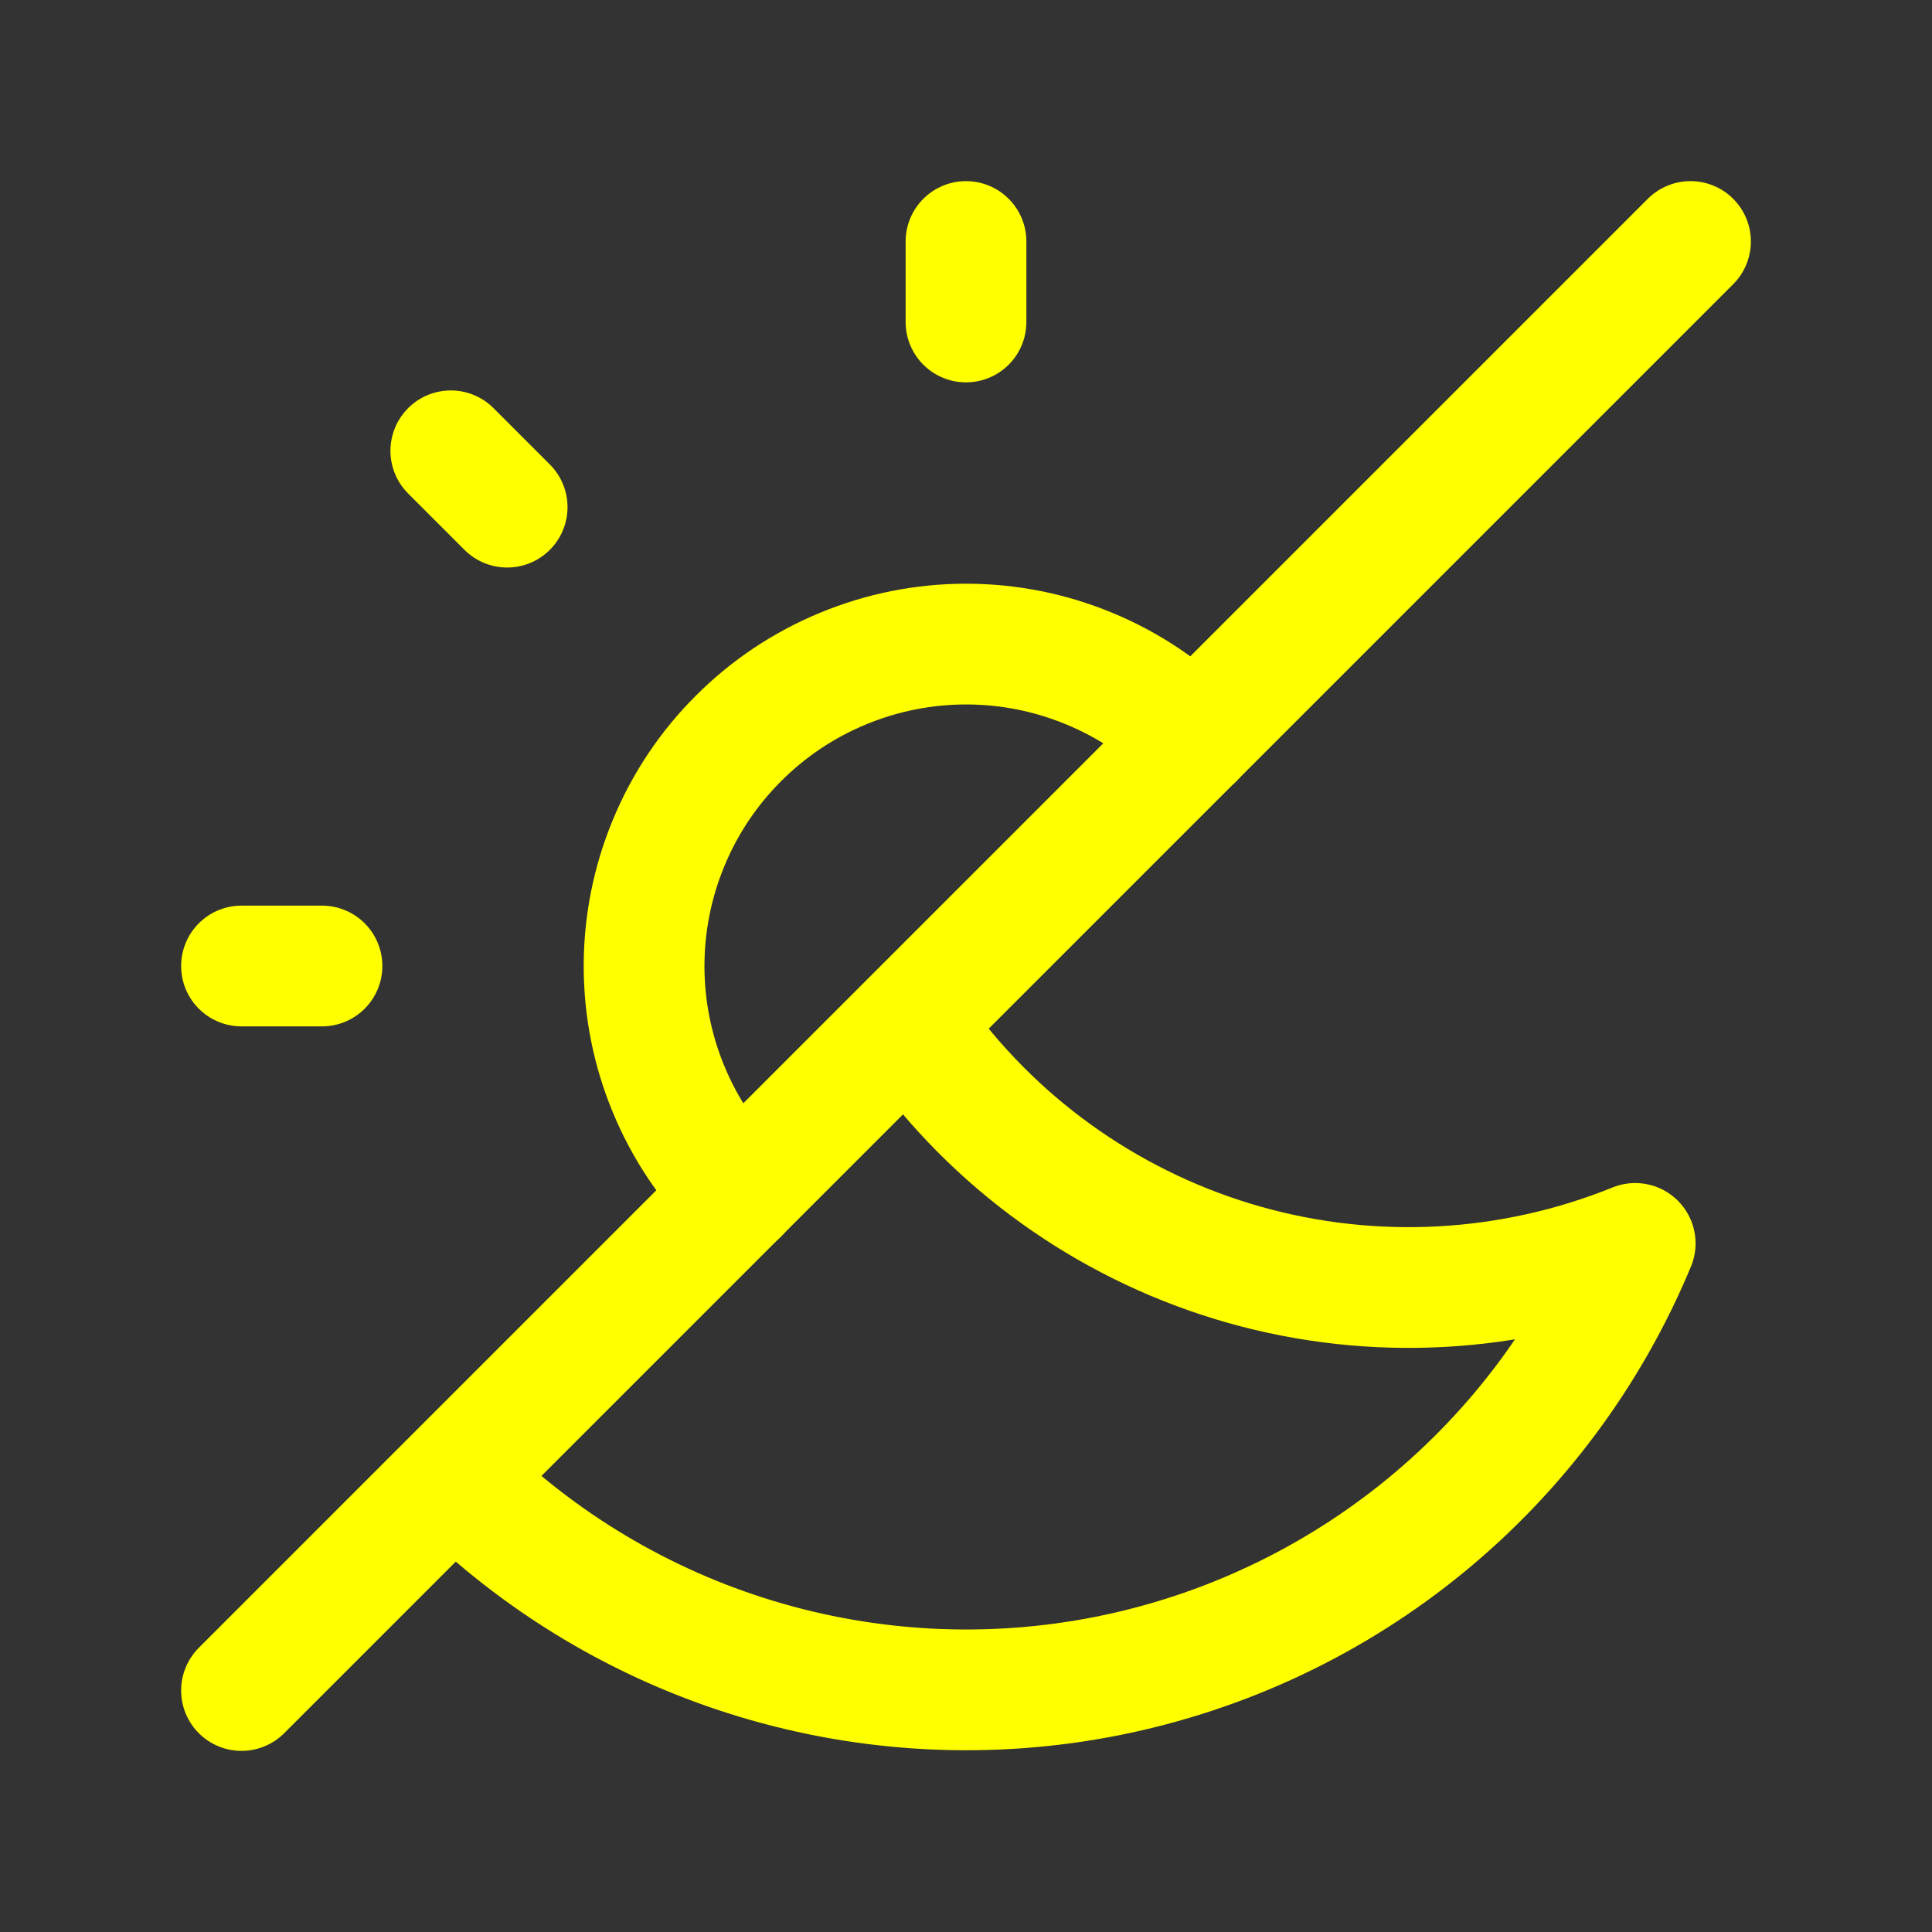 <svg width="32" height="32" viewBox="0 0 32 32" fill="none" xmlns="http://www.w3.org/2000/svg">
<rect x="0" y="0" width="32" height="32" fill="#333333" stroke="none"/>
<path d="M12.231 19.773C11.735 19.278 11.342 18.69 11.075 18.043C10.806 17.396 10.668 16.702 10.668 16.002C10.668 15.302 10.806 14.608 11.075 13.961C11.342 13.314 11.735 12.726 12.231 12.231C12.726 11.735 13.314 11.342 13.961 11.075C14.608 10.806 15.302 10.668 16.002 10.668C16.702 10.668 17.396 10.806 18.043 11.075C18.69 11.342 19.278 11.735 19.773 12.231" stroke="#FFFF00" stroke-width="2" stroke-linecap="round" stroke-linejoin="round"/>
<path d="M15.059 16.943L15.291 17.272C16.61 19.055 18.484 20.349 20.619 20.951C22.754 21.552 25.028 21.427 27.084 20.595C26.327 22.415 25.134 24.021 23.609 25.271C22.084 26.521 20.274 27.375 18.341 27.76C16.407 28.144 14.408 28.045 12.521 27.473C10.634 26.901 8.918 25.873 7.523 24.48M4 16H5.333M16 4V5.333M7.467 7.467L8.4 8.4M4 28L28 4" stroke="#FFFF00" stroke-width="2" stroke-linecap="round" stroke-linejoin="round"/>
</svg>
